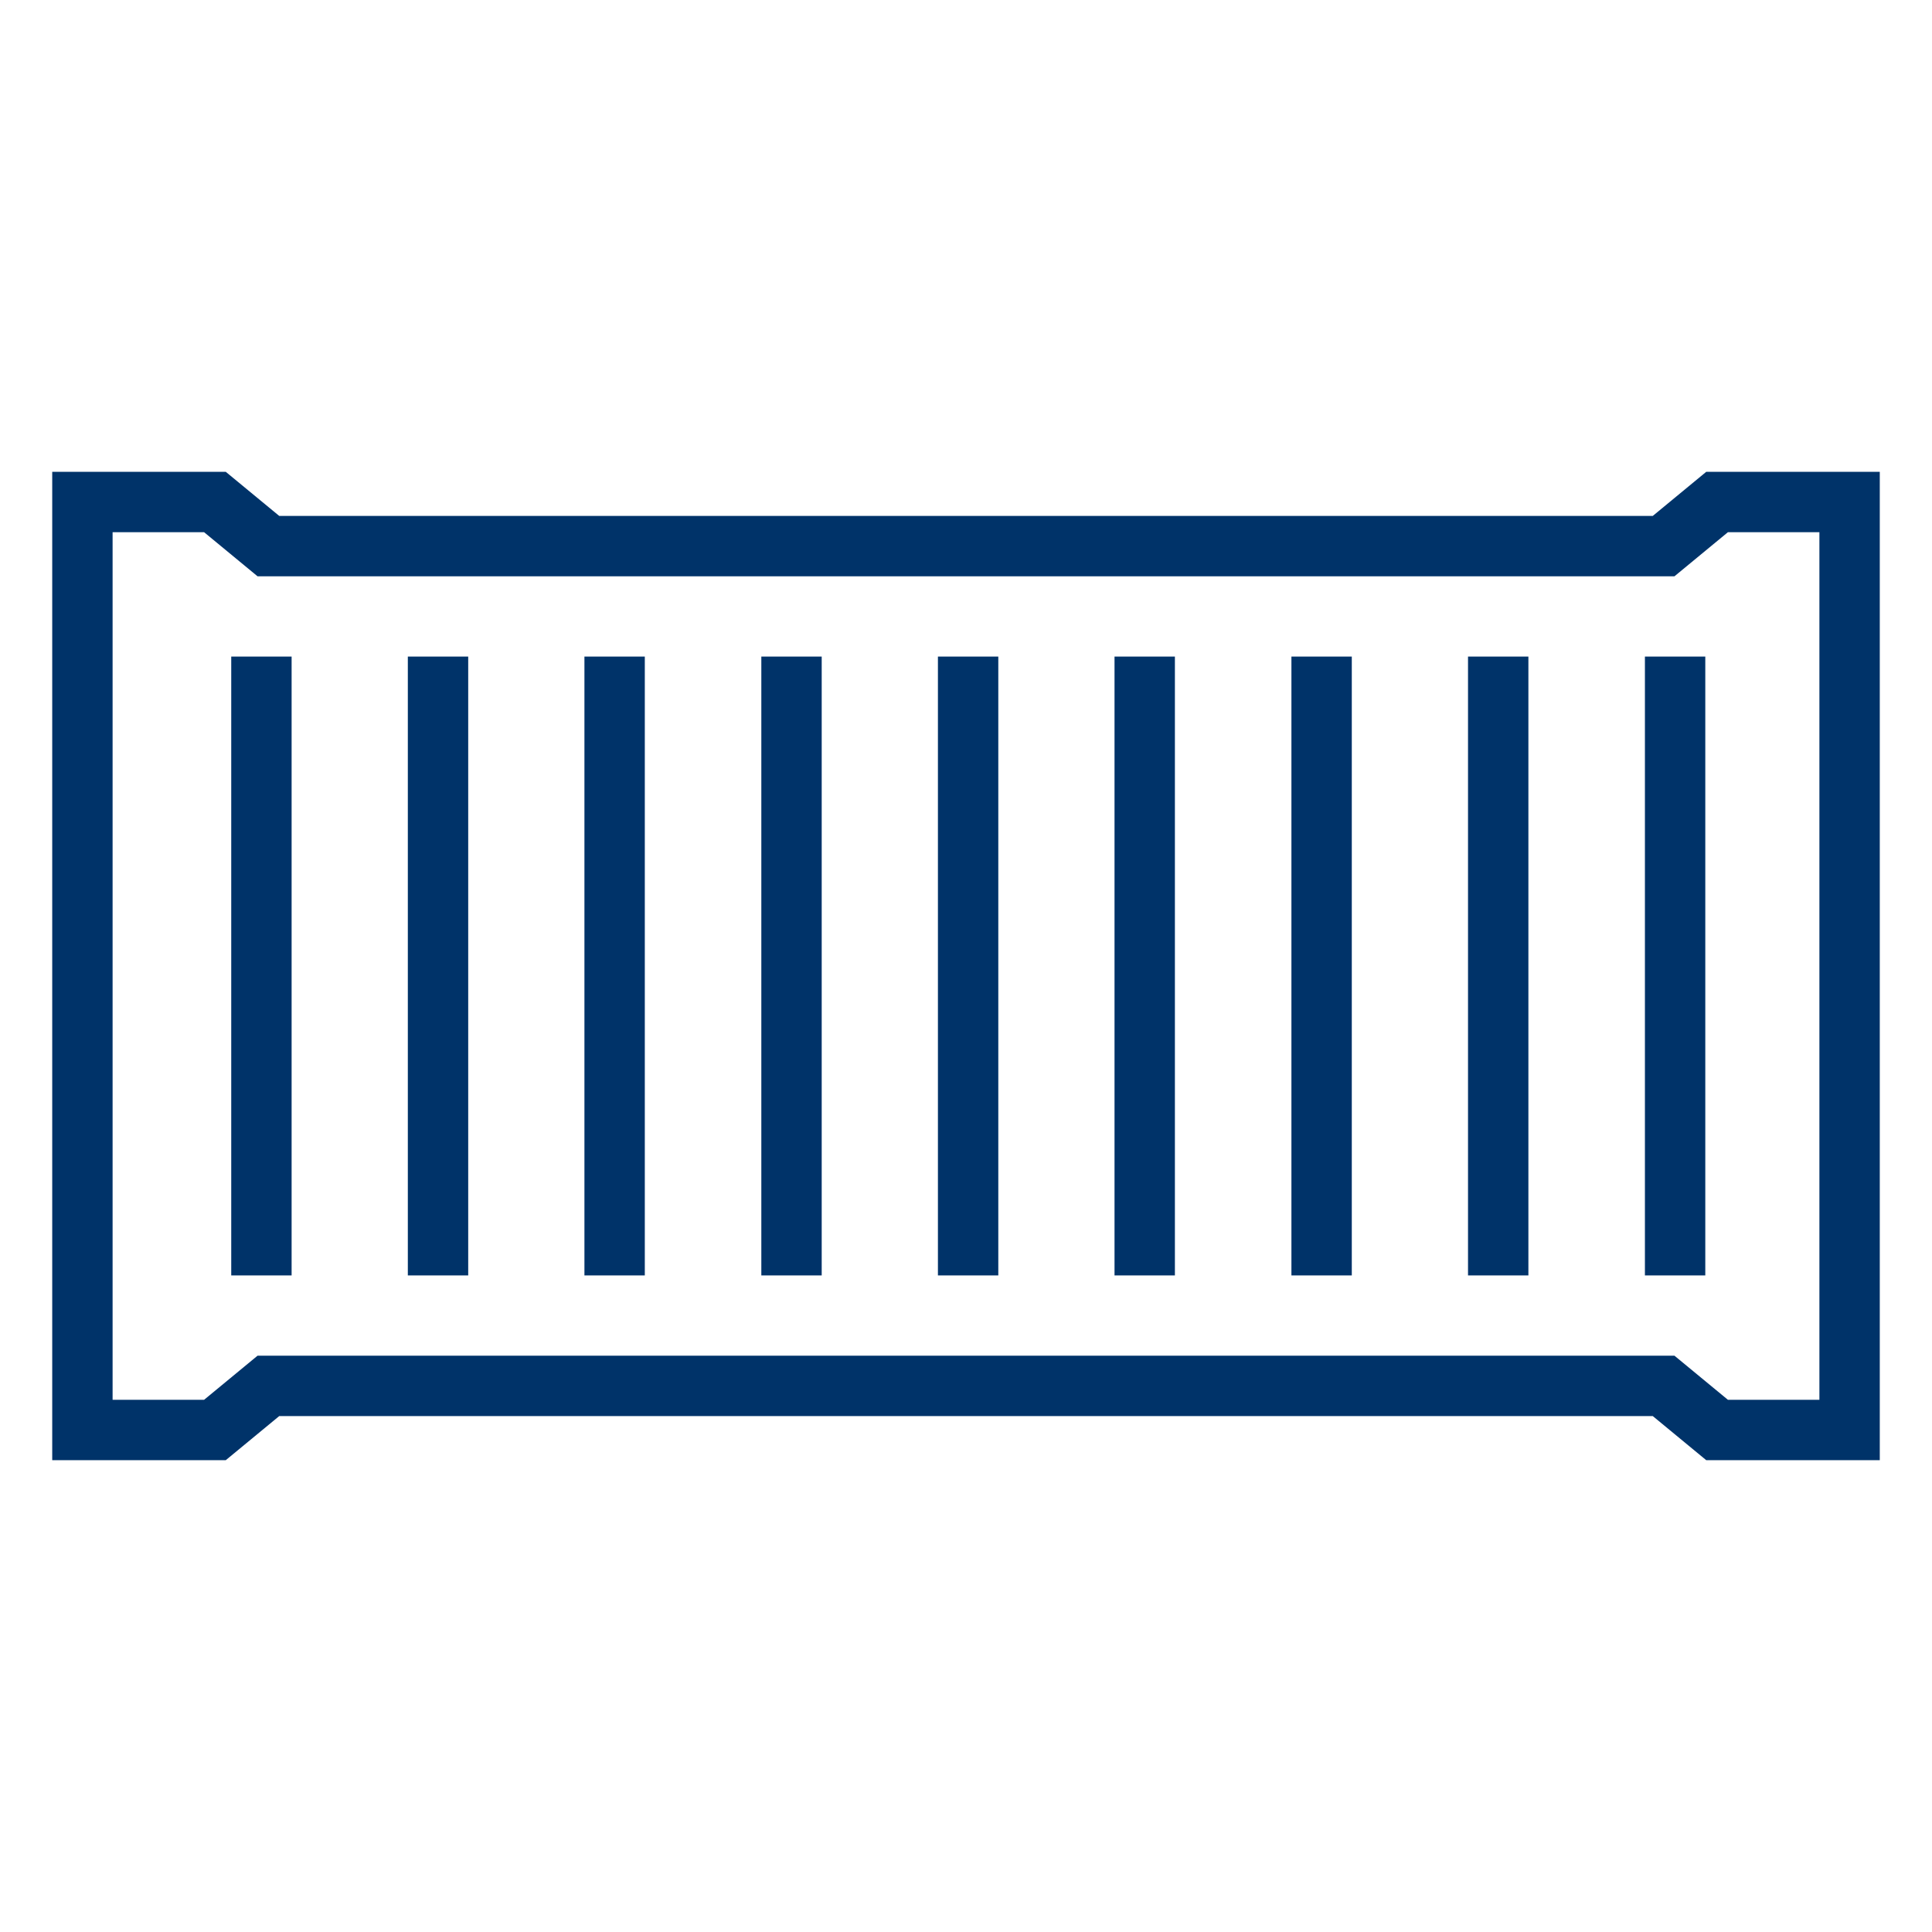 <?xml version="1.0" encoding="UTF-8"?>
<svg xmlns="http://www.w3.org/2000/svg" data-name="Layer 1" viewBox="0 0 64 64"><path fill="none" stroke="#003369" stroke-miterlimit="10" stroke-width="2" d="M61.27 16.63h-4.39l-1.77 1.46H8.89l-1.77-1.46H2.73v30.74h4.39l1.77-1.46h46.22l1.77 1.46h4.39zM8.66 42.25v-20.5M14.51 42.25v-20.5M20.36 42.25v-20.5M26.22 42.25v-20.5M32.07 42.25v-20.5M37.92 42.25v-20.5M43.78 42.25v-20.5M49.63 42.25v-20.5M55.49 42.25v-20.5" style="stroke: #003369;"/></svg>
